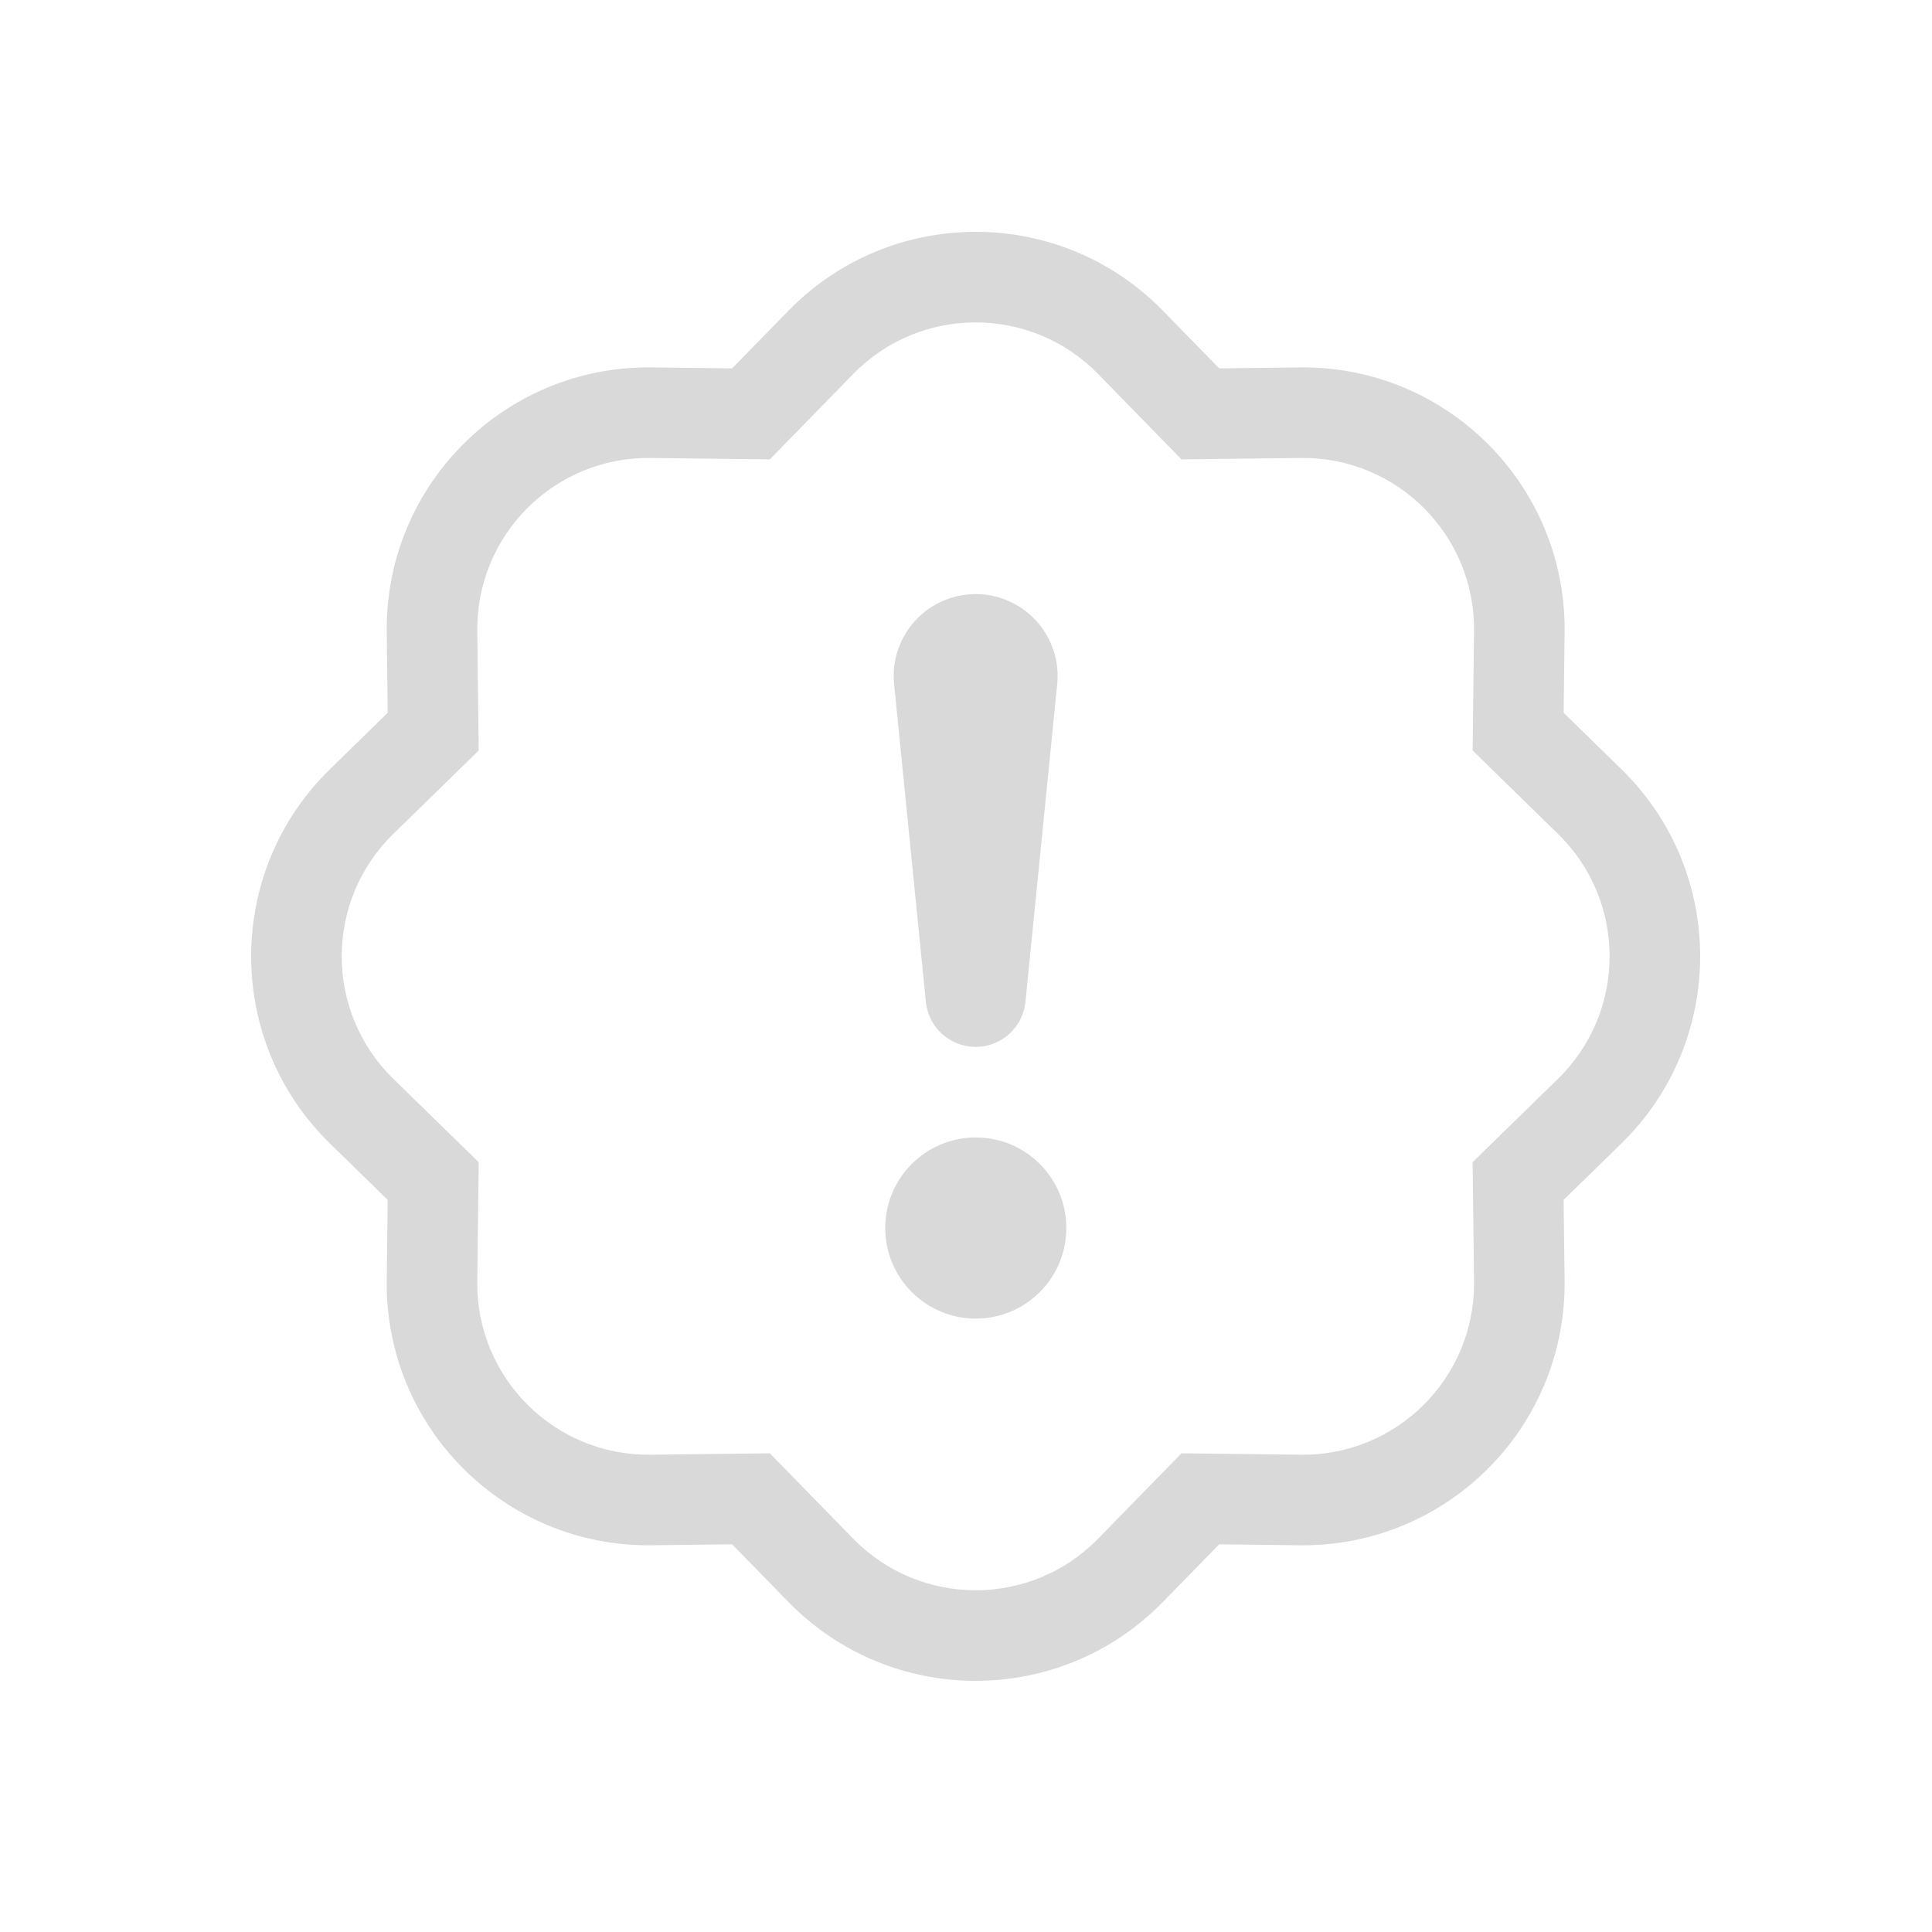 <svg width="100" height="100" viewBox="0 0 100 100" fill="none" xmlns="http://www.w3.org/2000/svg">
<path d="M45.819 63.562C45.819 60.974 47.918 58.875 50.507 58.875C53.096 58.875 55.194 60.974 55.194 63.562C55.194 66.151 53.096 68.25 50.507 68.25C47.918 68.25 45.819 66.151 45.819 63.562Z" fill="#D9D9D9"/>
<path d="M46.279 35.414C46.029 32.917 47.99 30.75 50.5 30.75C53.009 30.75 54.97 32.917 54.721 35.414L53.077 51.855C52.944 53.179 51.83 54.188 50.5 54.188C49.169 54.188 48.055 53.179 47.923 51.855L46.279 35.414Z" fill="#D9D9D9"/>
<path d="M61.154 23.778L56.837 19.357L60.191 16.082L63.106 19.067L67.278 19.017C74.884 18.927 81.073 25.116 80.983 32.722L80.933 36.894L83.918 39.809C89.361 45.123 89.361 53.877 83.918 59.191L80.933 62.106L80.983 66.278C81.073 73.884 74.884 80.073 67.278 79.983L63.106 79.933L60.191 82.918C54.877 88.361 46.123 88.361 40.809 82.918L37.894 79.933L33.722 79.983C26.116 80.073 19.927 73.884 20.017 66.278L20.067 62.106L17.082 59.191C11.639 53.877 11.639 45.123 17.082 39.809L20.067 36.894L20.017 32.722C19.927 25.116 26.116 18.927 33.722 19.017L37.894 19.067L40.809 16.082C46.123 10.639 54.877 10.639 60.191 16.082L56.837 19.357C53.362 15.798 47.638 15.798 44.163 19.357L39.846 23.778L33.666 23.704C28.693 23.645 24.645 27.693 24.704 32.666L24.778 38.846L20.357 43.163C16.798 46.638 16.798 52.362 20.357 55.837L24.778 60.154L24.704 66.334C24.645 71.307 28.693 75.355 33.666 75.296L39.846 75.222L44.163 79.643C47.638 83.202 53.362 83.202 56.837 79.643L61.154 75.222L67.334 75.296C72.307 75.355 76.355 71.307 76.296 66.334L76.222 60.154L80.643 55.837C84.202 52.362 84.202 46.638 80.643 43.163L76.222 38.846L76.296 32.666C76.355 27.693 72.307 23.645 67.334 23.704L61.154 23.778Z" fill="#D9D9D9"/>
</svg>
